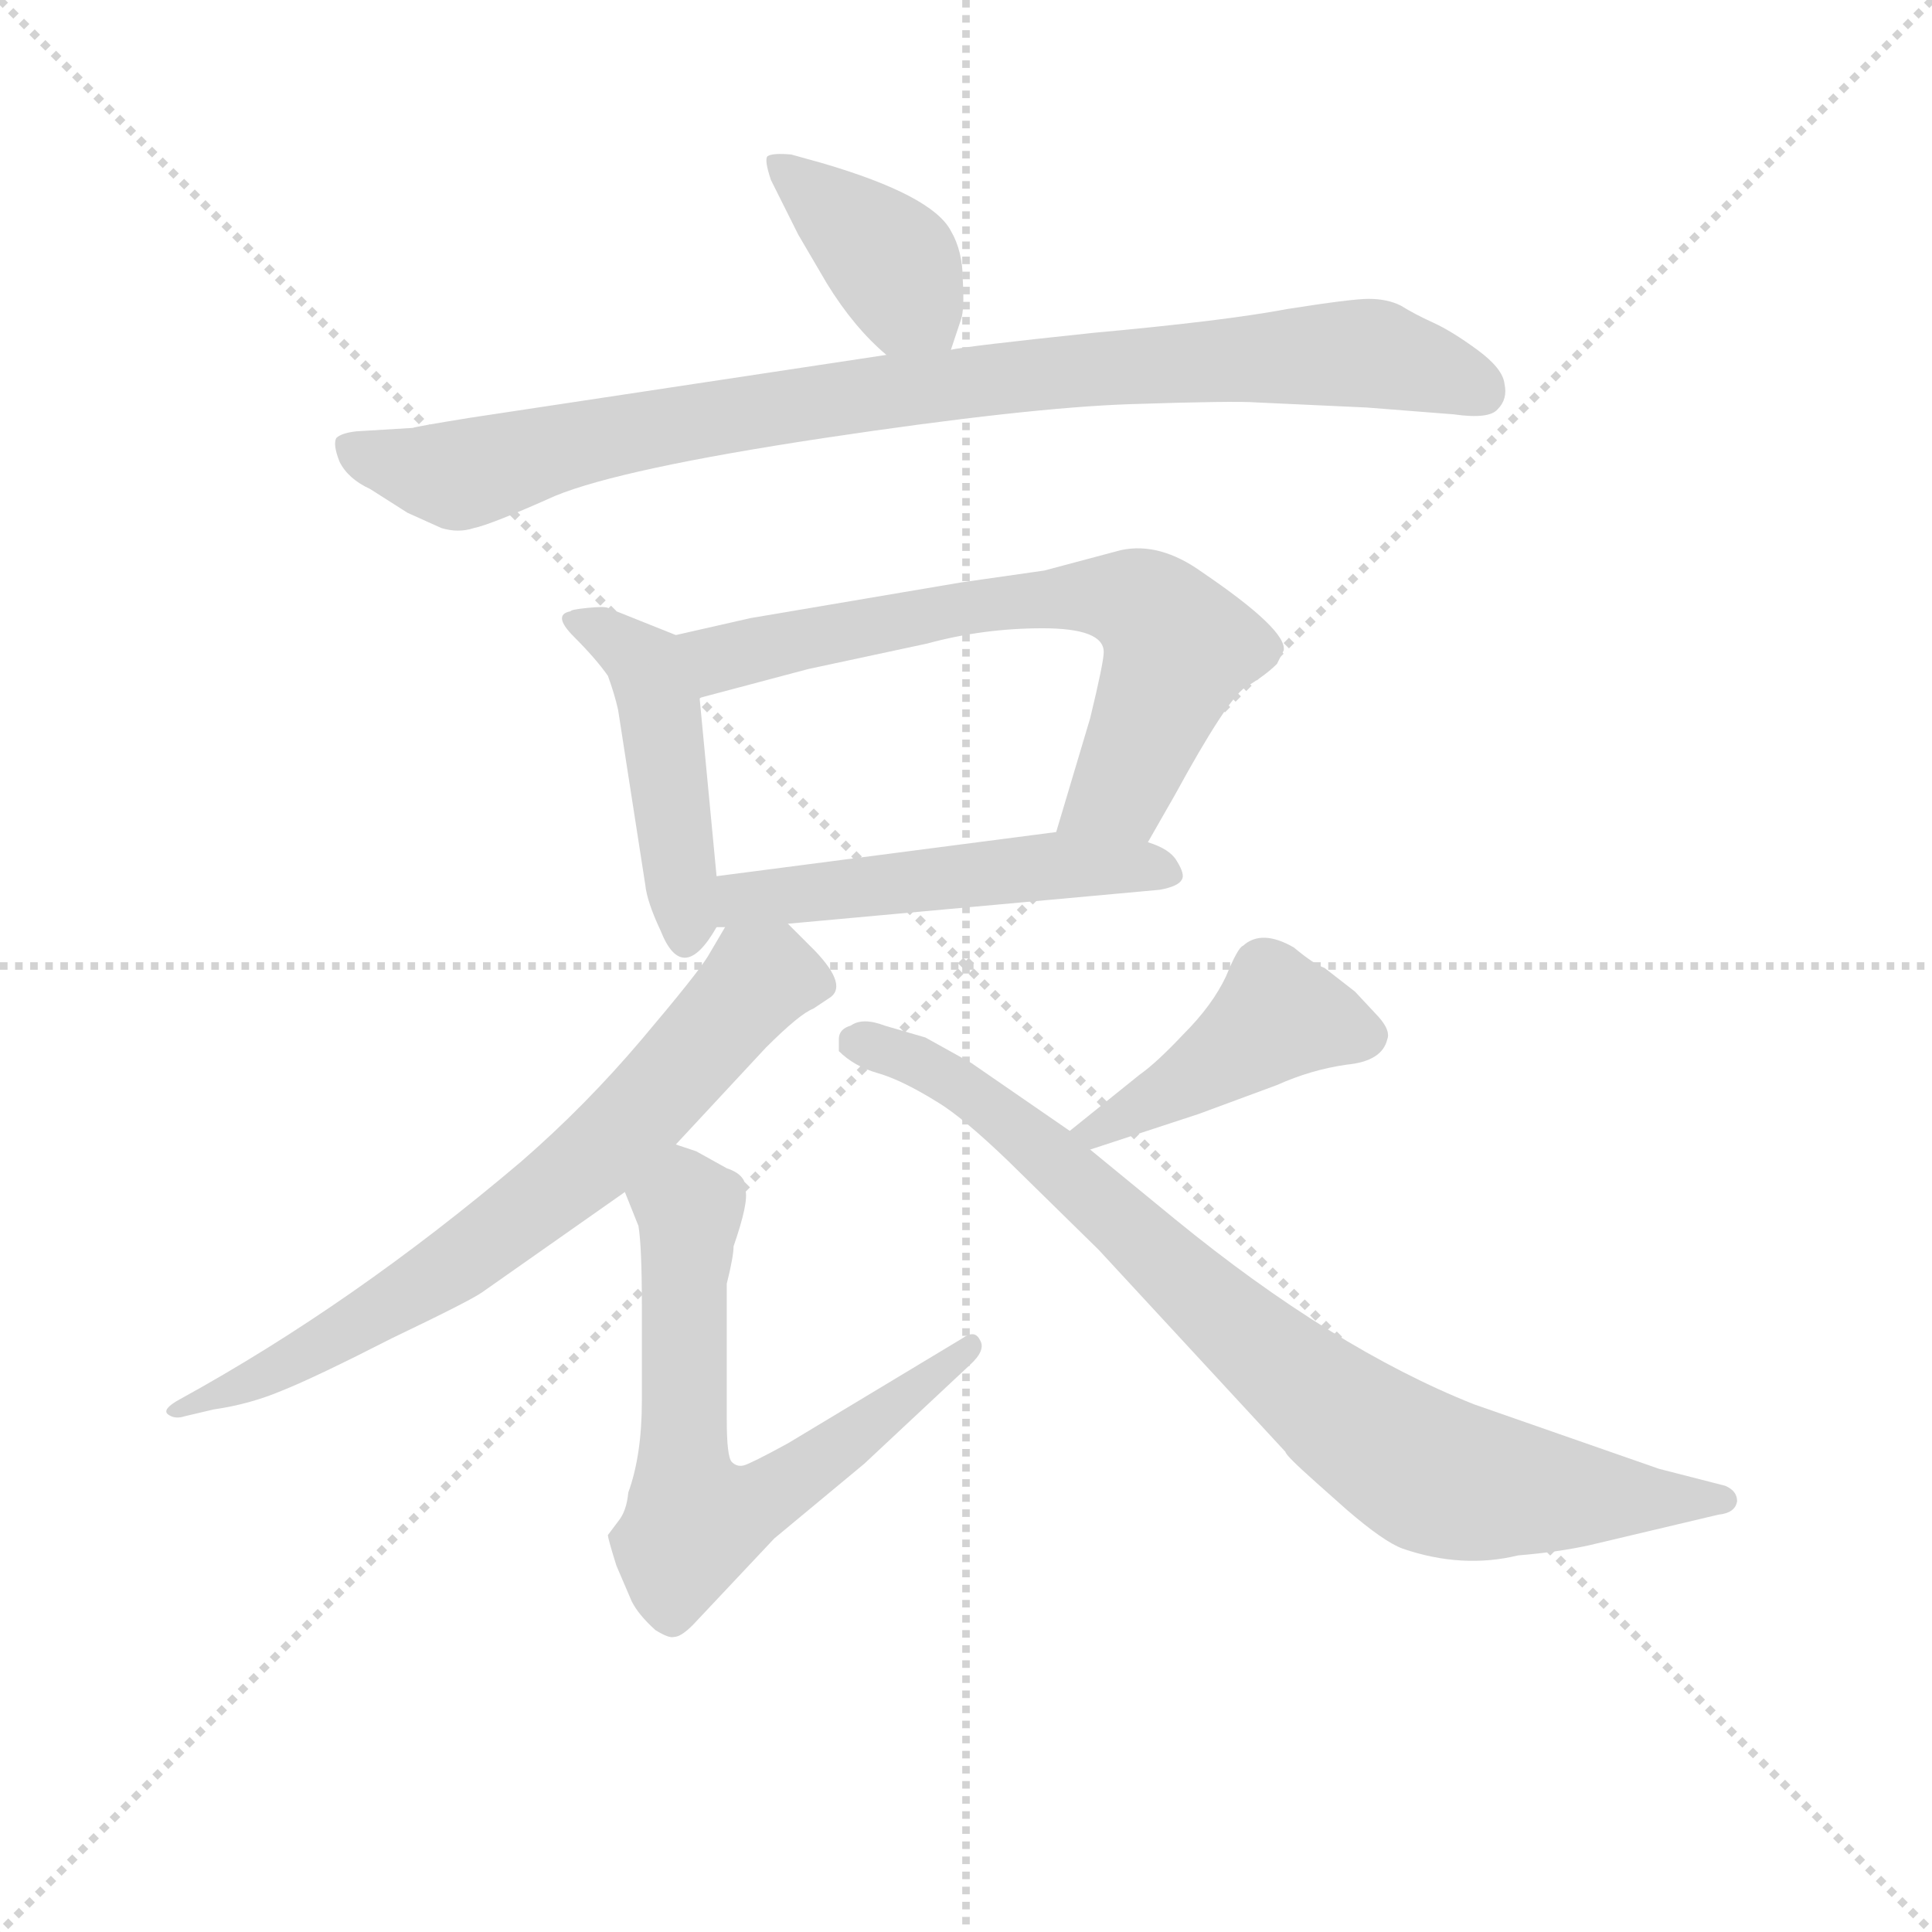 <svg version="1.1" viewBox="0 0 1024 1024" xmlns="http://www.w3.org/2000/svg">
  <g stroke="lightgray" stroke-dasharray="1,1" stroke-width="1" transform="scale(4, 4)">
    <line x1="0" y1="0" x2="256" y2="256"></line>
    <line x1="256" y1="0" x2="0" y2="256"></line>
    <line x1="128" y1="0" x2="128" y2="256"></line>
    <line x1="0" y1="128" x2="256" y2="128"></line>
  </g>
  <g transform="scale(0.9, -0.9) translate(50, -830)">
    <style type="text/css">
      
        @keyframes keyframes0 {
          from {
            stroke: blue;
            stroke-dashoffset: 395;
            stroke-width: 128;
          }
          56% {
            animation-timing-function: step-end;
            stroke: blue;
            stroke-dashoffset: 0;
            stroke-width: 128;
          }
          to {
            stroke: black;
            stroke-width: 1024;
          }
        }
        #make-me-a-hanzi-animation-0 {
          animation: keyframes0 0.571s both;
          animation-delay: 0s;
          animation-timing-function: linear;
        }
      
        @keyframes keyframes1 {
          from {
            stroke: blue;
            stroke-dashoffset: 933;
            stroke-width: 128;
          }
          75% {
            animation-timing-function: step-end;
            stroke: blue;
            stroke-dashoffset: 0;
            stroke-width: 128;
          }
          to {
            stroke: black;
            stroke-width: 1024;
          }
        }
        #make-me-a-hanzi-animation-1 {
          animation: keyframes1 1.009s both;
          animation-delay: 0.571s;
          animation-timing-function: linear;
        }
      
        @keyframes keyframes2 {
          from {
            stroke: blue;
            stroke-dashoffset: 460;
            stroke-width: 128;
          }
          60% {
            animation-timing-function: step-end;
            stroke: blue;
            stroke-dashoffset: 0;
            stroke-width: 128;
          }
          to {
            stroke: black;
            stroke-width: 1024;
          }
        }
        #make-me-a-hanzi-animation-2 {
          animation: keyframes2 0.624s both;
          animation-delay: 1.581s;
          animation-timing-function: linear;
        }
      
        @keyframes keyframes3 {
          from {
            stroke: blue;
            stroke-dashoffset: 687;
            stroke-width: 128;
          }
          69% {
            animation-timing-function: step-end;
            stroke: blue;
            stroke-dashoffset: 0;
            stroke-width: 128;
          }
          to {
            stroke: black;
            stroke-width: 1024;
          }
        }
        #make-me-a-hanzi-animation-3 {
          animation: keyframes3 0.809s both;
          animation-delay: 2.205s;
          animation-timing-function: linear;
        }
      
        @keyframes keyframes4 {
          from {
            stroke: blue;
            stroke-dashoffset: 522;
            stroke-width: 128;
          }
          63% {
            animation-timing-function: step-end;
            stroke: blue;
            stroke-dashoffset: 0;
            stroke-width: 128;
          }
          to {
            stroke: black;
            stroke-width: 1024;
          }
        }
        #make-me-a-hanzi-animation-4 {
          animation: keyframes4 0.675s both;
          animation-delay: 3.014s;
          animation-timing-function: linear;
        }
      
        @keyframes keyframes5 {
          from {
            stroke: blue;
            stroke-dashoffset: 715;
            stroke-width: 128;
          }
          70% {
            animation-timing-function: step-end;
            stroke: blue;
            stroke-dashoffset: 0;
            stroke-width: 128;
          }
          to {
            stroke: black;
            stroke-width: 1024;
          }
        }
        #make-me-a-hanzi-animation-5 {
          animation: keyframes5 0.832s both;
          animation-delay: 3.689s;
          animation-timing-function: linear;
        }
      
        @keyframes keyframes6 {
          from {
            stroke: blue;
            stroke-dashoffset: 664;
            stroke-width: 128;
          }
          68% {
            animation-timing-function: step-end;
            stroke: blue;
            stroke-dashoffset: 0;
            stroke-width: 128;
          }
          to {
            stroke: black;
            stroke-width: 1024;
          }
        }
        #make-me-a-hanzi-animation-6 {
          animation: keyframes6 0.79s both;
          animation-delay: 4.521s;
          animation-timing-function: linear;
        }
      
        @keyframes keyframes7 {
          from {
            stroke: blue;
            stroke-dashoffset: 444;
            stroke-width: 128;
          }
          59% {
            animation-timing-function: step-end;
            stroke: blue;
            stroke-dashoffset: 0;
            stroke-width: 128;
          }
          to {
            stroke: black;
            stroke-width: 1024;
          }
        }
        #make-me-a-hanzi-animation-7 {
          animation: keyframes7 0.611s both;
          animation-delay: 5.311s;
          animation-timing-function: linear;
        }
      
        @keyframes keyframes8 {
          from {
            stroke: blue;
            stroke-dashoffset: 854;
            stroke-width: 128;
          }
          74% {
            animation-timing-function: step-end;
            stroke: blue;
            stroke-dashoffset: 0;
            stroke-width: 128;
          }
          to {
            stroke: black;
            stroke-width: 1024;
          }
        }
        #make-me-a-hanzi-animation-8 {
          animation: keyframes8 0.945s both;
          animation-delay: 5.923s;
          animation-timing-function: linear;
        }
      
    </style>
    
      <path d="M 510 624 L 516 642 Q 518 648 517 665 Q 517 682 510 694 Q 499 715 434 734 L 416 739 Q 405 740 402 738 Q 400 736 404 724 L 420 692 L 437 663 Q 453 637 472 621 C 495 601 501 596 510 624 Z" fill="lightgray"></path>
    
      <path d="M 755 590 L 806 586 Q 827 583 832 589 Q 838 595 836 604 Q 835 613 820 624 Q 805 635 794 640 Q 783 645 775 650 Q 767 654 756 654 Q 746 654 708 648 Q 671 641 594 634 Q 518 626 510 624 L 472 621 L 227 584 Q 196 579 193 578 L 160 576 Q 151 575 148 572 Q 146 568 150 558 Q 155 548 168 542 L 190 528 L 210 519 Q 220 516 229 519 Q 239 521 277 538 Q 316 554 435 572 Q 555 590 616 592 Q 677 594 690 593 L 755 590 Z" fill="lightgray"></path>
    
      <path d="M 348 456 L 308 472 Q 306 473 296 472 Q 286 471 286 470 Q 275 468 288 455 Q 301 442 308 432 Q 312 421 314 412 L 330 309 Q 331 299 339 282 Q 352 249 372 284 C 374 288 374 288 372 314 L 362 419 C 359 449 359 452 348 456 Z" fill="lightgray"></path>
    
      <path d="M 610 506 L 565 494 L 516 487 L 392 466 L 348 456 C 319 449 333 411 362 419 L 426 436 L 496 451 Q 529 460 564 460 Q 600 460 600 446 Q 600 440 592 407 L 572 340 C 563 311 611 308 626 334 L 642 362 Q 672 417 683 425 Q 695 432 702 439 L 706 447 Q 708 459 658 493 Q 633 511 610 506 Z" fill="lightgray"></path>
    
      <path d="M 372 284 L 377 284 L 414 286 L 633 306 Q 644 308 646 312 Q 648 315 643 323 Q 639 330 626 334 L 572 340 L 372 314 C 342 310 342 283 372 284 Z" fill="lightgray"></path>
    
      <path d="M 377 284 L 367 267 Q 361 257 328 218 Q 295 179 257 146 Q 158 62 56 6 Q 45 0 49 -3 Q 53 -6 59 -4 L 76 0 Q 97 3 116 11 Q 136 19 181 42 Q 227 64 234 69 L 318 128 L 348 156 L 401 213 Q 421 233 429 236 L 438 242 Q 450 249 430 270 L 414 286 C 393 307 391 309 377 284 Z" fill="lightgray"></path>
    
      <path d="M 318 128 L 326 108 Q 328 96 328 61 L 328 5 Q 328 -27 320 -49 Q 319 -60 314 -66 L 308 -74 Q 308 -76 313 -92 L 322 -113 Q 326 -121 336 -130 Q 344 -135 347 -134 Q 351 -134 358 -127 L 406 -76 L 459 -32 L 521 26 Q 531 35 527 41 Q 524 47 517 42 L 414 -20 Q 392 -32 388 -33 Q 384 -34 381 -31 Q 378 -28 378 -6 L 378 74 Q 382 90 382 96 Q 391 122 389 129 Q 390 138 378 142 L 360 152 L 348 156 C 320 166 307 156 318 128 Z" fill="lightgray"></path>
    
      <path d="M 592 153 L 656 174 L 702 191 Q 722 200 743 203 Q 764 205 767 218 Q 769 223 762 231 L 748 246 L 730 260 Q 724 262 712 272 Q 693 283 682 273 Q 679 272 672 255 Q 664 238 647 221 Q 631 204 621 197 L 580 164 C 557 145 563 144 592 153 Z" fill="lightgray"></path>
    
      <path d="M 495 219 L 471 226 Q 458 231 451 226 Q 444 224 444 218 L 444 211 Q 453 202 467 198 Q 481 194 502 181 Q 517 172 544 146 L 597 94 L 707 -25 Q 707 -27 725 -43 L 743 -59 Q 765 -78 776 -82 Q 811 -94 844 -86 Q 868 -84 886 -80 L 962 -62 Q 972 -61 973 -54 Q 973 -48 966 -45 L 927 -35 L 818 3 Q 735 36 642 112 L 592 153 L 580 164 L 522 204 L 495 219 Z" fill="lightgray"></path>
    
    
      <clipPath id="make-me-a-hanzi-clip-0">
        <path d="M 510 624 L 516 642 Q 518 648 517 665 Q 517 682 510 694 Q 499 715 434 734 L 416 739 Q 405 740 402 738 Q 400 736 404 724 L 420 692 L 437 663 Q 453 637 472 621 C 495 601 501 596 510 624 Z"></path>
      </clipPath>
      <path clip-path="url(#make-me-a-hanzi-clip-0)" d="M 409 732 L 473 678 L 503 631" fill="none" id="make-me-a-hanzi-animation-0" stroke-dasharray="267 534" stroke-linecap="round"></path>
    
      <clipPath id="make-me-a-hanzi-clip-1">
        <path d="M 755 590 L 806 586 Q 827 583 832 589 Q 838 595 836 604 Q 835 613 820 624 Q 805 635 794 640 Q 783 645 775 650 Q 767 654 756 654 Q 746 654 708 648 Q 671 641 594 634 Q 518 626 510 624 L 472 621 L 227 584 Q 196 579 193 578 L 160 576 Q 151 575 148 572 Q 146 568 150 558 Q 155 548 168 542 L 190 528 L 210 519 Q 220 516 229 519 Q 239 521 277 538 Q 316 554 435 572 Q 555 590 616 592 Q 677 594 690 593 L 755 590 Z"></path>
      </clipPath>
      <path clip-path="url(#make-me-a-hanzi-clip-1)" d="M 157 566 L 218 550 L 299 571 L 452 597 L 584 613 L 721 621 L 760 622 L 822 600" fill="none" id="make-me-a-hanzi-animation-1" stroke-dasharray="805 1610" stroke-linecap="round"></path>
    
      <clipPath id="make-me-a-hanzi-clip-2">
        <path d="M 348 456 L 308 472 Q 306 473 296 472 Q 286 471 286 470 Q 275 468 288 455 Q 301 442 308 432 Q 312 421 314 412 L 330 309 Q 331 299 339 282 Q 352 249 372 284 C 374 288 374 288 372 314 L 362 419 C 359 449 359 452 348 456 Z"></path>
      </clipPath>
      <path clip-path="url(#make-me-a-hanzi-clip-2)" d="M 293 463 L 330 439 L 338 417 L 353 281" fill="none" id="make-me-a-hanzi-animation-2" stroke-dasharray="332 664" stroke-linecap="round"></path>
    
      <clipPath id="make-me-a-hanzi-clip-3">
        <path d="M 610 506 L 565 494 L 516 487 L 392 466 L 348 456 C 319 449 333 411 362 419 L 426 436 L 496 451 Q 529 460 564 460 Q 600 460 600 446 Q 600 440 592 407 L 572 340 C 563 311 611 308 626 334 L 642 362 Q 672 417 683 425 Q 695 432 702 439 L 706 447 Q 708 459 658 493 Q 633 511 610 506 Z"></path>
      </clipPath>
      <path clip-path="url(#make-me-a-hanzi-clip-3)" d="M 357 452 L 376 443 L 536 475 L 619 476 L 644 449 L 609 364 L 579 345" fill="none" id="make-me-a-hanzi-animation-3" stroke-dasharray="559 1118" stroke-linecap="round"></path>
    
      <clipPath id="make-me-a-hanzi-clip-4">
        <path d="M 372 284 L 377 284 L 414 286 L 633 306 Q 644 308 646 312 Q 648 315 643 323 Q 639 330 626 334 L 572 340 L 372 314 C 342 310 342 283 372 284 Z"></path>
      </clipPath>
      <path clip-path="url(#make-me-a-hanzi-clip-4)" d="M 375 292 L 388 300 L 551 319 L 618 320 L 637 315" fill="none" id="make-me-a-hanzi-animation-4" stroke-dasharray="394 788" stroke-linecap="round"></path>
    
      <clipPath id="make-me-a-hanzi-clip-5">
        <path d="M 377 284 L 367 267 Q 361 257 328 218 Q 295 179 257 146 Q 158 62 56 6 Q 45 0 49 -3 Q 53 -6 59 -4 L 76 0 Q 97 3 116 11 Q 136 19 181 42 Q 227 64 234 69 L 318 128 L 348 156 L 401 213 Q 421 233 429 236 L 438 242 Q 450 249 430 270 L 414 286 C 393 307 391 309 377 284 Z"></path>
      </clipPath>
      <path clip-path="url(#make-me-a-hanzi-clip-5)" d="M 424 253 L 396 253 L 297 145 L 227 92 L 125 30 L 54 0" fill="none" id="make-me-a-hanzi-animation-5" stroke-dasharray="587 1174" stroke-linecap="round"></path>
    
      <clipPath id="make-me-a-hanzi-clip-6">
        <path d="M 318 128 L 326 108 Q 328 96 328 61 L 328 5 Q 328 -27 320 -49 Q 319 -60 314 -66 L 308 -74 Q 308 -76 313 -92 L 322 -113 Q 326 -121 336 -130 Q 344 -135 347 -134 Q 351 -134 358 -127 L 406 -76 L 459 -32 L 521 26 Q 531 35 527 41 Q 524 47 517 42 L 414 -20 Q 392 -32 388 -33 Q 384 -34 381 -31 Q 378 -28 378 -6 L 378 74 Q 382 90 382 96 Q 391 122 389 129 Q 390 138 378 142 L 360 152 L 348 156 C 320 166 307 156 318 128 Z"></path>
      </clipPath>
      <path clip-path="url(#make-me-a-hanzi-clip-6)" d="M 329 127 L 356 118 L 352 -36 L 359 -66 L 409 -47 L 522 37" fill="none" id="make-me-a-hanzi-animation-6" stroke-dasharray="536 1072" stroke-linecap="round"></path>
    
      <clipPath id="make-me-a-hanzi-clip-7">
        <path d="M 592 153 L 656 174 L 702 191 Q 722 200 743 203 Q 764 205 767 218 Q 769 223 762 231 L 748 246 L 730 260 Q 724 262 712 272 Q 693 283 682 273 Q 679 272 672 255 Q 664 238 647 221 Q 631 204 621 197 L 580 164 C 557 145 563 144 592 153 Z"></path>
      </clipPath>
      <path clip-path="url(#make-me-a-hanzi-clip-7)" d="M 753 220 L 701 231 L 620 176 L 596 163 L 587 166" fill="none" id="make-me-a-hanzi-animation-7" stroke-dasharray="316 632" stroke-linecap="round"></path>
    
      <clipPath id="make-me-a-hanzi-clip-8">
        <path d="M 495 219 L 471 226 Q 458 231 451 226 Q 444 224 444 218 L 444 211 Q 453 202 467 198 Q 481 194 502 181 Q 517 172 544 146 L 597 94 L 707 -25 Q 707 -27 725 -43 L 743 -59 Q 765 -78 776 -82 Q 811 -94 844 -86 Q 868 -84 886 -80 L 962 -62 Q 972 -61 973 -54 Q 973 -48 966 -45 L 927 -35 L 818 3 Q 735 36 642 112 L 592 153 L 580 164 L 522 204 L 495 219 Z"></path>
      </clipPath>
      <path clip-path="url(#make-me-a-hanzi-clip-8)" d="M 455 215 L 495 203 L 531 180 L 683 43 L 789 -36 L 848 -48 L 964 -54" fill="none" id="make-me-a-hanzi-animation-8" stroke-dasharray="726 1452" stroke-linecap="round"></path>
    
  </g>
</svg>